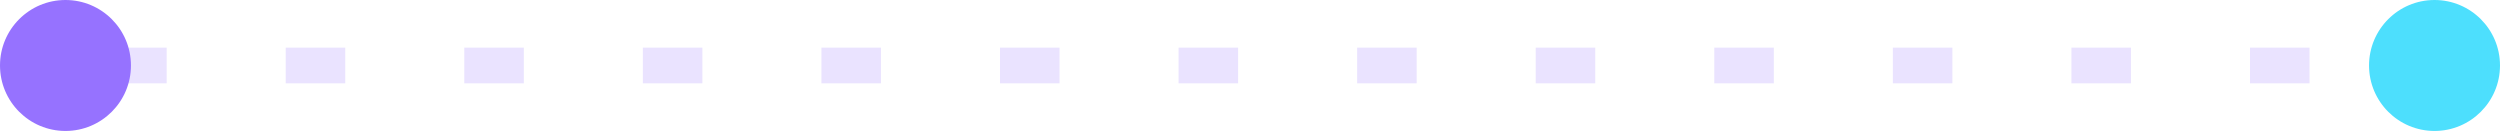 <svg width="210" height="11" viewBox="0 0 210 11" fill="none" xmlns="http://www.w3.org/2000/svg" xmlns:xlink="http://www.w3.org/1999/xlink">
	<desc>
			Created with Pixso.
	</desc>
	<defs/>
	<g opacity="0.2">
		<path id="Vector 709" d="" fill="#FFFFFF" fill-opacity="0" fill-rule="nonzero"/>
		<path id="Vector 709" d="M9 5.5L200.5 5.5" stroke="#9672FF" stroke-opacity="1" stroke-width="3" stroke-dasharray="5 10"/>
	</g>
	<circle id="Ellipse 3" cx="204.5" cy="5.5" r="5.5" fill="#4DDFFD" fill-opacity="1"/>
	<circle id="Ellipse 3" cx="204.5" cy="5.5" r="5" stroke="#707070" stroke-opacity="0" stroke-width="1"/>
	<circle id="Ellipse 4" cx="5.5" cy="5.5" r="5.5" fill="#9672FF" fill-opacity="1"/>
	<circle id="Ellipse 4" cx="5.5" cy="5.5" r="5" stroke="#707070" stroke-opacity="0" stroke-width="1"/>
</svg>
